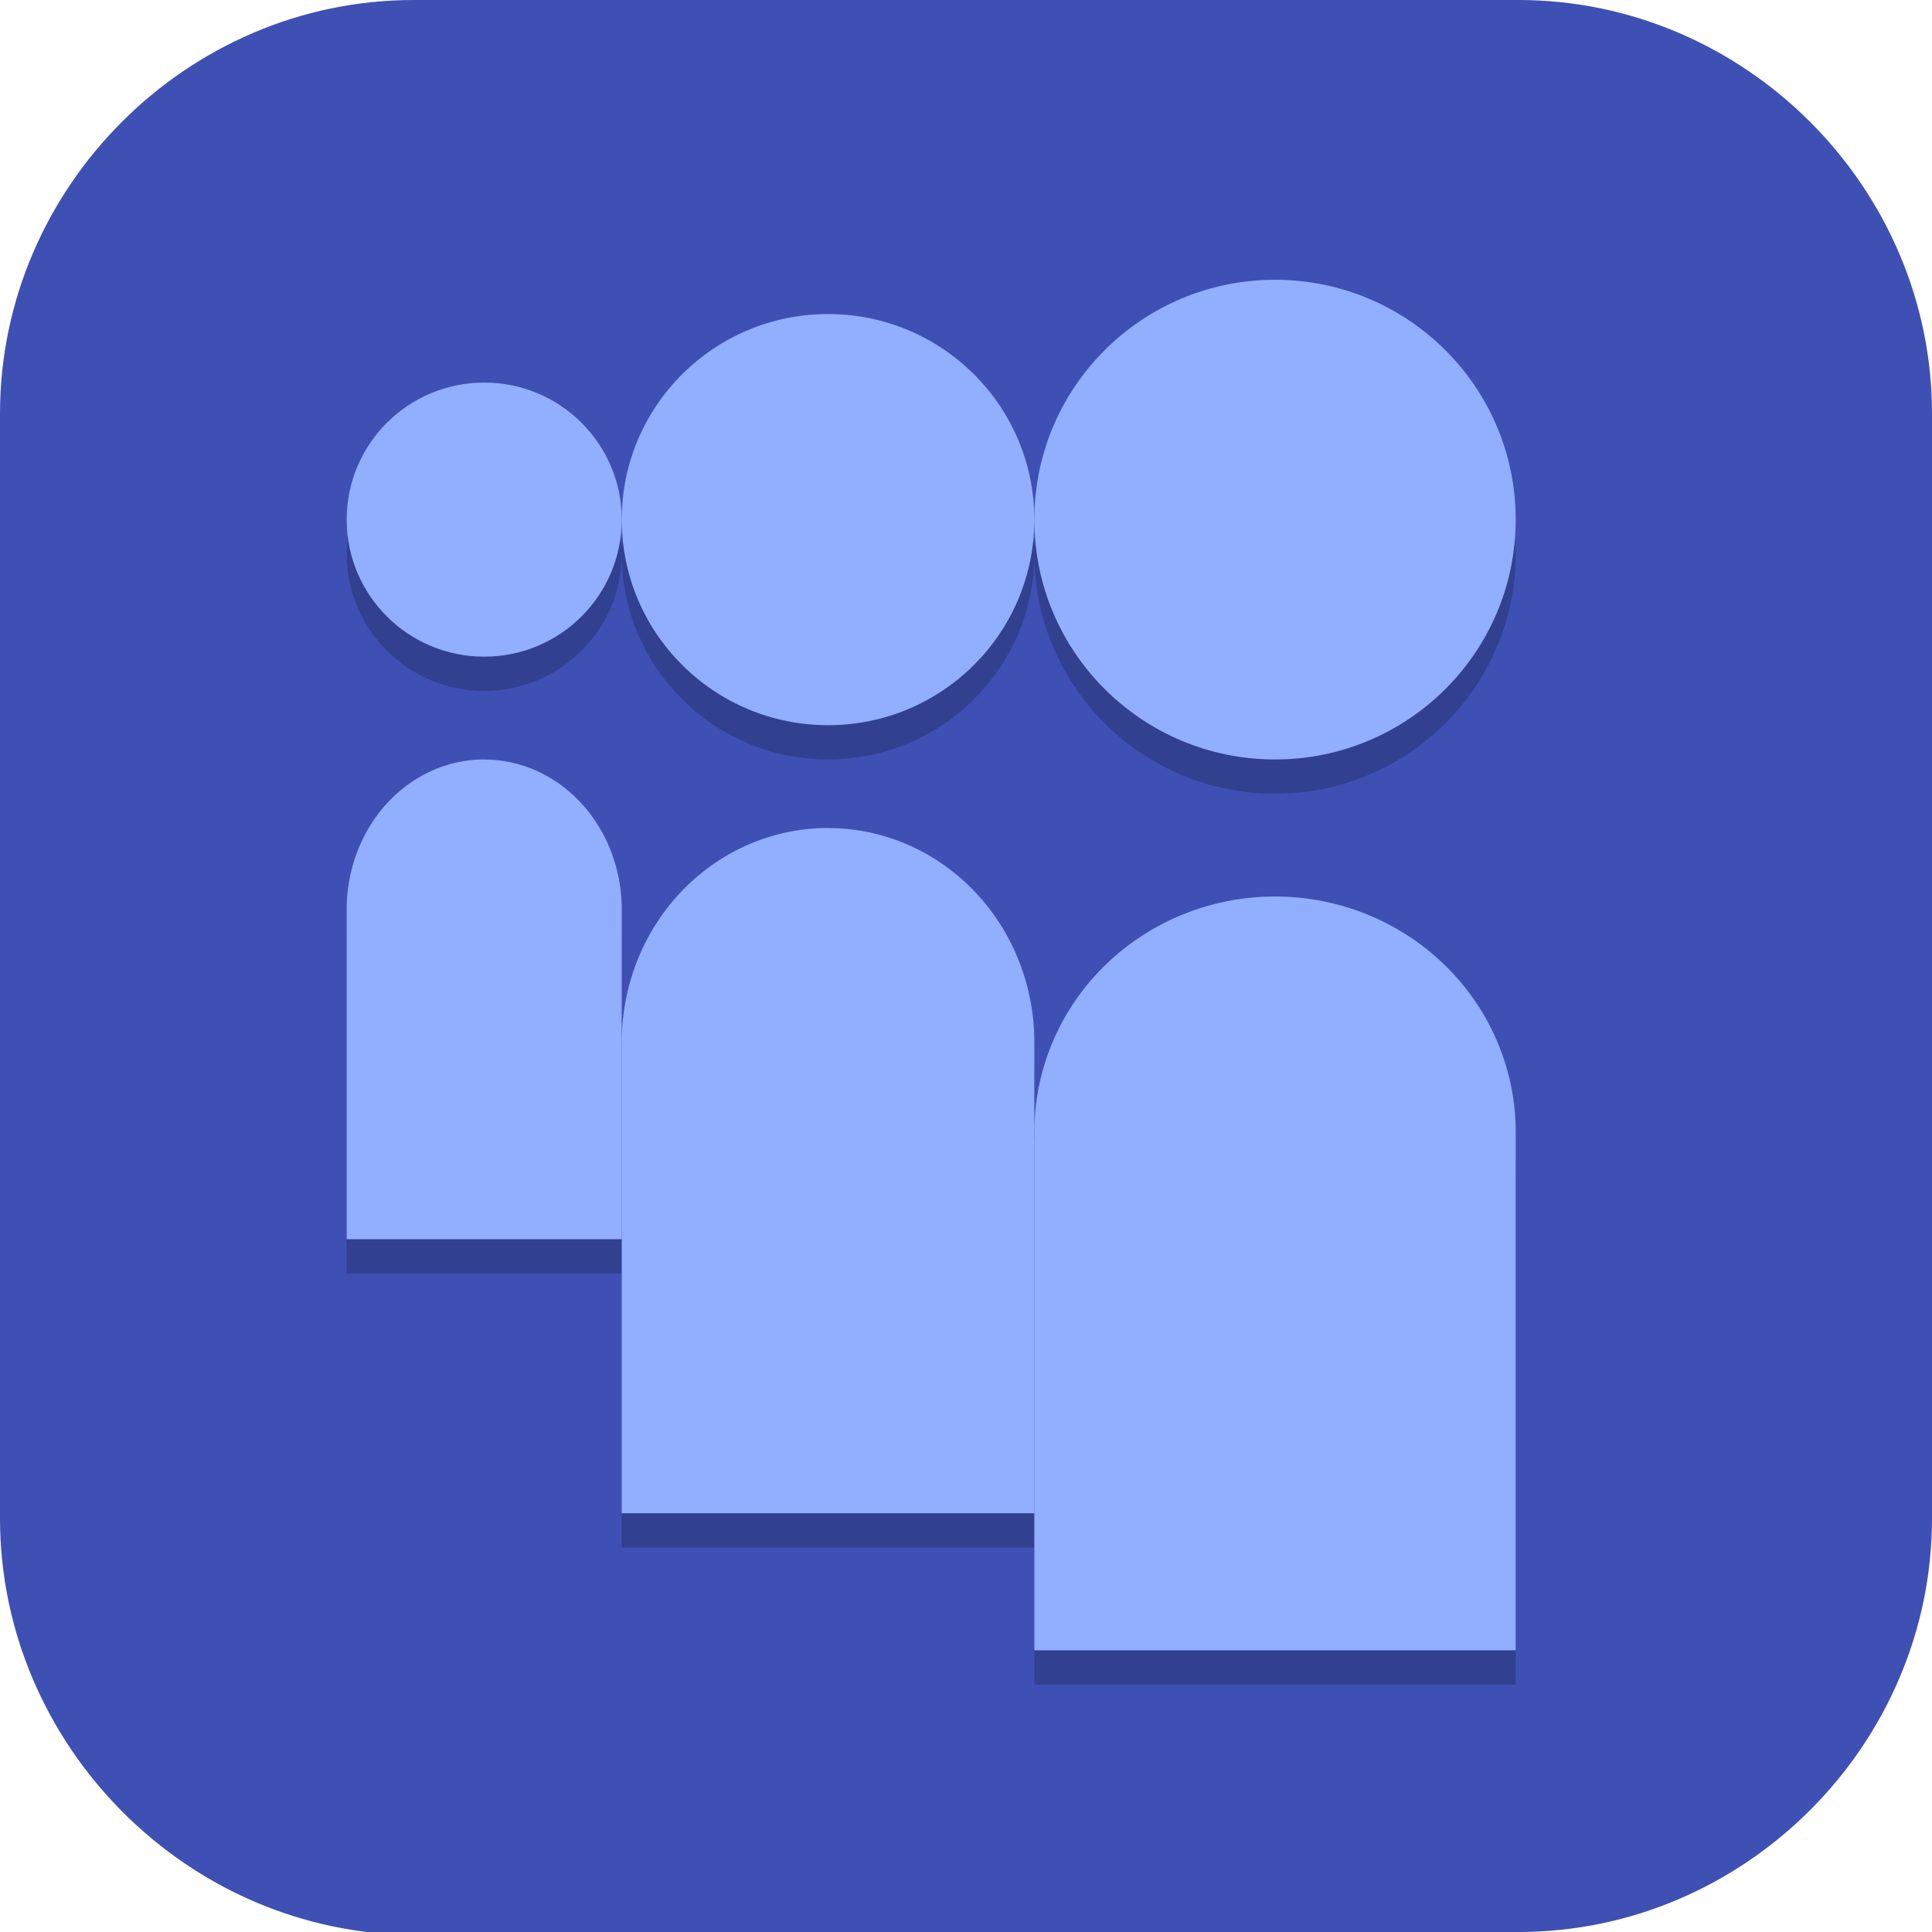 <?xml version="1.0" encoding="UTF-8" standalone="no"?>
<svg
   id="_图层_1"
   version="1.1"
   viewBox="0 0 64 64" width="24" height="24"
   sodipodi:docname="myspace.svg"
   xml:space="preserve"
   inkscape:version="1.4 (e7c3feb100, 2024-10-09)"
   xmlns:inkscape="http://www.inkscape.org/namespaces/inkscape"
   xmlns:sodipodi="http://sodipodi.sourceforge.net/DTD/sodipodi-0.dtd"
   xmlns="http://www.w3.org/2000/svg"
   xmlns:svg="http://www.w3.org/2000/svg"><sodipodi:namedview
     id="namedview26"
     pagecolor="#505050"
     bordercolor="#eeeeee"
     borderopacity="1"
     inkscape:showpageshadow="0"
     inkscape:pageopacity="0"
     inkscape:pagecheckerboard="0"
     inkscape:deskcolor="#505050"
     inkscape:zoom="8.453125"
     inkscape:cx="32"
     inkscape:cy="32"
     inkscape:window-width="1421"
     inkscape:window-height="796"
     inkscape:window-x="751"
     inkscape:window-y="88"
     inkscape:window-maximized="0"
     inkscape:current-layer="_图层_1" /><!-- Generator: Adobe Illustrator 29.0.1, SVG Export Plug-In . SVG Version: 2.1.0 Build 192)  --><defs
     id="defs6"><style
       id="style1">
      .st0 {
        fill-opacity: .5;
      }

      .st0, .st1, .st2, .st3, .st4, .st5, .st6, .st7 {
        fill: #fff;
      }

      .st8 {
        fill: #133c9a;
      }

      .st2, .st9 {
        display: none;
      }

      .st3 {
        fill-opacity: .2;
      }

      .st4 {
        fill-opacity: .9;
      }

      .st10 {
        fill: #3370ff;
      }

      .st11 {
        fill: url(#_未命名的渐变_3);
      }

      .st12 {
        fill: url(#_未命名的渐变);
      }

      .st5 {
        fill-opacity: .3;
      }

      .st6 {
        fill-opacity: 0;
      }

      .st7 {
        fill-opacity: .7;
      }

      .st13 {
        fill: #00d6b9;
      }

      .st14 {
        fill: url(#_未命名的渐变_2);
      }
    </style><radialGradient
       id="_未命名的渐变"
       data-name="未命名的渐变"
       cx="123.9"
       cy="-40.2"
       fx="123.9"
       fy="-40.2"
       r="59.4"
       gradientTransform="translate(-26.8 25.5) scale(.6 -.7)"
       gradientUnits="userSpaceOnUse"><stop
         offset="0"
         stop-color="#db202e"
         id="stop1" /><stop
         offset="1"
         stop-color="#e01b24"
         id="stop2" /></radialGradient><radialGradient
       id="_未命名的渐变_2"
       data-name="未命名的渐变 2"
       cx="67.6"
       cy="26.8"
       fx="67.6"
       fy="26.8"
       r="105.2"
       gradientTransform="translate(-26.6 25.3) scale(.6 -.7)"
       gradientUnits="userSpaceOnUse"><stop
         offset="0"
         stop-color="#ffb648"
         id="stop3" /><stop
         offset="1"
         stop-color="#ff7800"
         stop-opacity="0"
         id="stop4" /></radialGradient><radialGradient
       id="_未命名的渐变_3"
       data-name="未命名的渐变 3"
       cx="61.7"
       cy="18.6"
       fx="61.7"
       fy="18.6"
       r="68"
       gradientTransform="translate(-26.8 25.8) scale(.6 -.7)"
       gradientUnits="userSpaceOnUse"><stop
         offset="0"
         stop-color="#c64600"
         id="stop5" /><stop
         offset="1"
         stop-color="#a51d2d"
         id="stop6" /></radialGradient></defs><path
     class="st1"
     d="M47.5,64.1H13.8c-7.6,0-13.8-6.3-13.8-13.8V13.7C0,6.2,6.2,0,13.7,0h36.6c7.5,0,13.7,6.2,13.7,13.7v36.6c0,7.5-6.2,13.7-13.7,13.7h-2.9.1Z"
     id="path6"
     style="fill:#3e50b4;fill-opacity:1" /><g
     id="g35"
     transform="matrix(1.139,0,0,1.135,-4.462,-4.352)"><g
       style="opacity:0.2"
       transform="matrix(2,0,0,2,0,1)"
       id="g5"><circle
         cx="20.5"
         cy="9.5"
         r="3.5"
         id="circle2" /><path
         d="m 20.5,15 a 3.5,3.438 0 0 0 -3.5,3.438 3.5,3.438 0 0 0 0.003,0.077 L 17,18.517 v 7.483 l 7,-2.5e-5 v -7.522 l -0.001,-0.003 a 3.5,3.438 0 0 0 0.001,-0.037 3.5,3.438 0 0 0 -3.5,-3.438 z"
         id="path3-0" /><circle
         cx="14"
         cy="9.5"
         r="3"
         id="circle3" /><path
         d="m 14,14 a 3,3.125 0 0 0 -3,3.125 3,3.125 0 0 0 0.002,0.07 l -0.002,0.002 v 6.803 h 6 v -6.838 l -0.001,-0.002 a 3,3.125 0 0 0 0.001,-0.034 3,3.125 0 0 0 -3,-3.125 z"
         id="path4" /><circle
         cx="9"
         cy="9.5"
         r="2"
         id="circle4" /><path
         d="m 9,13 a 2,2.188 0 0 0 -2,2.188 2,2.188 0 0 0 0.002,0.049 l -0.002,0.002 v 4.762 h 4 v -4.787 l -8e-4,-0.002 a 2,2.188 0 0 0 10e-4,-0.023 2,2.188 0 0 0 -2,-2.188 z"
         id="path5" /></g><g
       style="fill:#92aeff"
       transform="scale(2)"
       id="g8"><circle
         cx="20.5"
         cy="9.5"
         r="3.5"
         id="circle5" /><path
         d="m 20.5,15 a 3.5,3.438 0 0 0 -3.5,3.438 3.5,3.438 0 0 0 0.003,0.077 L 17,18.517 v 7.483 l 7,-2.5e-5 v -7.522 l -0.001,-0.003 a 3.5,3.438 0 0 0 0.001,-0.037 3.5,3.438 0 0 0 -3.5,-3.438 z"
         id="path6-2" /><circle
         cx="14"
         cy="9.5"
         r="3"
         id="circle6" /><path
         d="m 14,14 a 3,3.125 0 0 0 -3,3.125 3,3.125 0 0 0 0.002,0.07 l -0.002,0.002 v 6.803 h 6 v -6.838 l -0.001,-0.002 a 3,3.125 0 0 0 0.001,-0.034 3,3.125 0 0 0 -3,-3.125 z"
         id="path7" /><circle
         cx="9"
         cy="9.5"
         r="2"
         id="circle7" /><path
         d="m 9,13 a 2,2.188 0 0 0 -2,2.188 2,2.188 0 0 0 0.002,0.049 l -0.002,0.002 v 4.762 h 4 v -4.787 l -8e-4,-0.002 a 2,2.188 0 0 0 10e-4,-0.023 2,2.188 0 0 0 -2,-2.188 z"
         id="path8" /></g></g></svg>
